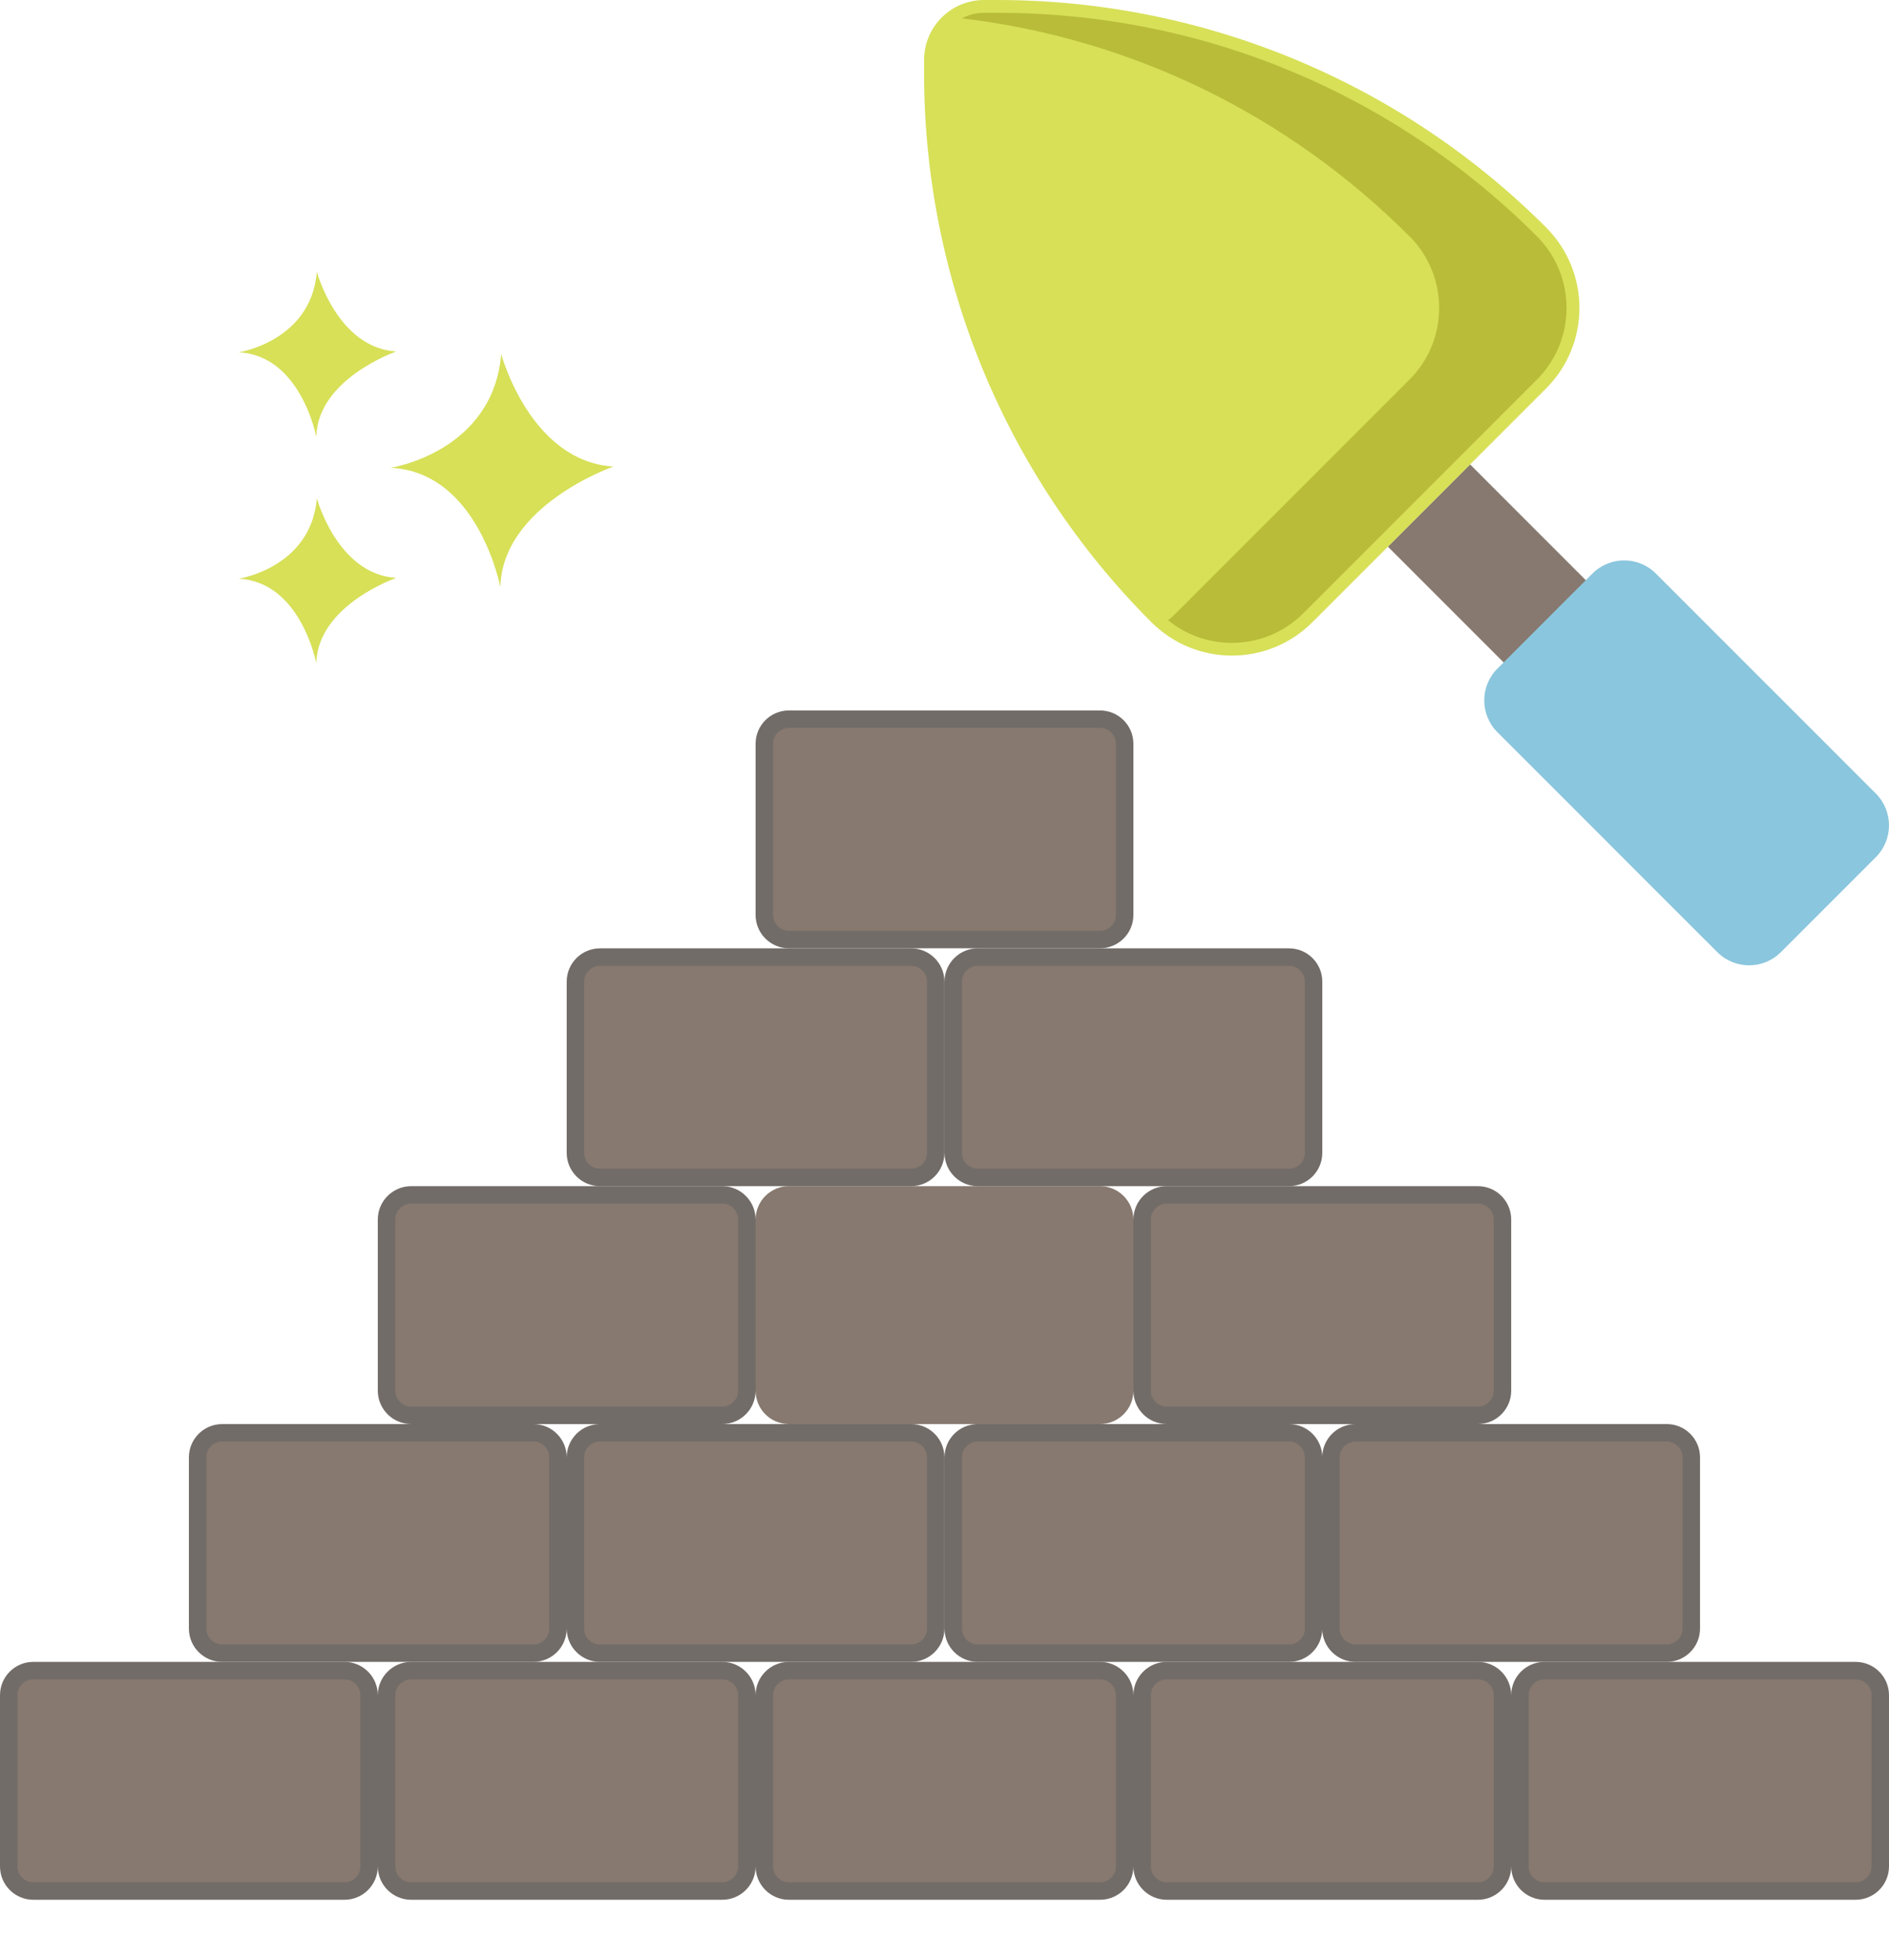 <svg width="27" height="28" viewBox="0 0 27 28" fill="none" xmlns="http://www.w3.org/2000/svg">
<path d="M7.164 5.059C7.164 5.059 7.577 6.595 8.769 6.666C8.769 6.666 7.179 7.216 7.152 8.39C7.152 8.39 6.839 6.743 5.583 6.684C5.583 6.684 7.046 6.462 7.164 5.059Z" fill="#D7E057"/>
<path d="M4.529 7.12C4.529 7.12 4.822 8.206 5.664 8.257C5.664 8.257 4.54 8.645 4.521 9.476C4.521 9.476 4.299 8.311 3.411 8.269C3.411 8.269 4.446 8.112 4.529 7.12Z" fill="#D7E057"/>
<path d="M4.529 3.884C4.529 3.884 4.822 4.971 5.664 5.022C5.664 5.022 4.54 5.41 4.521 6.241C4.521 6.241 4.299 5.076 3.411 5.034C3.411 5.034 4.446 4.877 4.529 3.884Z" fill="#D7E057"/>
<path d="M4.924 27.019H0.476C0.282 27.019 0.125 26.861 0.125 26.667V24.221C0.125 24.027 0.282 23.87 0.476 23.87H4.924C5.118 23.87 5.275 24.027 5.275 24.221V26.667C5.275 26.861 5.118 27.019 4.924 27.019Z" fill="#87796F" stroke="#726C68" stroke-width="0.25"/>
<path d="M10.324 27.019H5.877C5.683 27.019 5.525 26.861 5.525 26.667V24.221C5.525 24.027 5.683 23.87 5.877 23.87H10.324C10.518 23.87 10.675 24.027 10.675 24.221V26.667C10.675 26.861 10.518 27.019 10.324 27.019Z" fill="#87796F" stroke="#726C68" stroke-width="0.25"/>
<path d="M16.075 26.667V26.667C16.075 26.861 15.918 27.019 15.723 27.019H11.276C11.082 27.019 10.925 26.861 10.925 26.667V24.221C10.925 24.027 11.082 23.87 11.276 23.87H15.723C15.917 23.87 16.075 24.027 16.075 24.221V26.667Z" fill="#87796F" stroke="#726C68" stroke-width="0.25"/>
<path d="M21.124 27.019H16.677C16.483 27.019 16.325 26.861 16.325 26.667V24.221C16.325 24.027 16.483 23.87 16.677 23.87H21.124C21.318 23.87 21.475 24.027 21.475 24.221V26.667C21.475 26.861 21.318 27.019 21.124 27.019Z" fill="#87796F" stroke="#726C68" stroke-width="0.25"/>
<path d="M26.523 27.019H22.076C21.882 27.019 21.725 26.861 21.725 26.667V24.221C21.725 24.027 21.882 23.87 22.076 23.87H26.523C26.717 23.87 26.875 24.027 26.875 24.221V26.667C26.875 26.861 26.717 27.019 26.523 27.019Z" fill="#87796F" stroke="#726C68" stroke-width="0.25"/>
<path d="M7.624 23.62H3.177C2.982 23.62 2.825 23.463 2.825 23.269V20.823C2.825 20.629 2.982 20.472 3.177 20.472H7.624C7.818 20.472 7.975 20.629 7.975 20.823V23.269C7.975 23.463 7.818 23.62 7.624 23.62Z" fill="#87796F" stroke="#726C68" stroke-width="0.25"/>
<path d="M13.023 23.62H8.576C8.382 23.62 8.225 23.463 8.225 23.269V20.823C8.225 20.629 8.382 20.472 8.576 20.472H13.023C13.217 20.472 13.374 20.629 13.374 20.823V23.269C13.374 23.463 13.217 23.62 13.023 23.62Z" fill="#87796F" stroke="#726C68" stroke-width="0.25"/>
<path d="M18.775 23.269V23.269C18.775 23.463 18.618 23.62 18.424 23.62H13.976C13.782 23.62 13.625 23.463 13.625 23.269V20.823C13.625 20.629 13.782 20.472 13.976 20.472H18.424C18.618 20.472 18.775 20.629 18.775 20.823V23.269Z" fill="#87796F" stroke="#726C68" stroke-width="0.25"/>
<path d="M23.823 23.62H19.376C19.182 23.62 19.024 23.463 19.024 23.269V20.823C19.024 20.629 19.182 20.472 19.376 20.472H23.823C24.017 20.472 24.174 20.629 24.174 20.823V23.269C24.174 23.463 24.017 23.62 23.823 23.62Z" fill="#87796F" stroke="#726C68" stroke-width="0.25"/>
<path d="M10.324 20.222H5.877C5.683 20.222 5.525 20.064 5.525 19.87V17.425C5.525 17.23 5.683 17.073 5.877 17.073H10.324C10.518 17.073 10.675 17.23 10.675 17.425V19.87C10.675 20.064 10.518 20.222 10.324 20.222Z" fill="#87796F" stroke="#726C68" stroke-width="0.25"/>
<path d="M15.723 20.347H11.276C11.013 20.347 10.8 20.134 10.8 19.87V17.425C10.8 17.162 11.013 16.948 11.276 16.948H15.723C15.986 16.948 16.2 17.162 16.2 17.425V19.87C16.2 20.134 15.986 20.347 15.723 20.347Z" fill="#87796F"/>
<path d="M21.124 20.222H16.677C16.483 20.222 16.325 20.064 16.325 19.87V17.425C16.325 17.23 16.483 17.073 16.677 17.073H21.124C21.318 17.073 21.475 17.23 21.475 17.425V19.87C21.475 20.064 21.318 20.222 21.124 20.222Z" fill="#87796F" stroke="#726C68" stroke-width="0.25"/>
<path d="M13.023 16.823H8.576C8.382 16.823 8.225 16.666 8.225 16.472V14.026C8.225 13.832 8.382 13.675 8.576 13.675H13.023C13.217 13.675 13.374 13.832 13.374 14.026V16.472C13.374 16.666 13.217 16.823 13.023 16.823Z" fill="#87796F" stroke="#726C68" stroke-width="0.25"/>
<path d="M18.775 16.472V16.472C18.775 16.666 18.618 16.823 18.424 16.823H13.976C13.782 16.823 13.625 16.666 13.625 16.472V14.026C13.625 13.832 13.782 13.675 13.976 13.675H18.424C18.618 13.675 18.775 13.832 18.775 14.026V16.472Z" fill="#87796F" stroke="#726C68" stroke-width="0.25"/>
<path d="M11.276 10.276H12.554H14.446H15.723C15.917 10.276 16.075 10.433 16.075 10.627V13.073C16.075 13.267 15.917 13.424 15.723 13.424H11.276C11.082 13.424 10.925 13.267 10.925 13.073V10.627C10.925 10.433 11.082 10.276 11.276 10.276Z" fill="#87796F" stroke="#726C68" stroke-width="0.25"/>
<path d="M19.837 7.81L21.012 6.635L25.085 10.709L23.91 11.883L19.837 7.81Z" fill="#87796F"/>
<path d="M23.628 12.687L24.546 13.604C24.797 13.855 25.203 13.856 25.455 13.604L26.812 12.247C27.063 11.996 27.062 11.589 26.812 11.338L23.669 8.196C23.418 7.944 23.012 7.944 22.76 8.196L21.403 9.553C21.152 9.804 21.152 10.21 21.403 10.462L22.247 11.305L23.628 12.687Z" fill="#8AC6DD"/>
<path d="M16.457 8.89C17.093 9.526 18.123 9.526 18.759 8.89L22.098 5.551C22.734 4.915 22.734 3.885 22.098 3.249C20.018 1.169 17.196 0 14.254 0H14.066C13.592 0 13.208 0.384 13.208 0.858V1.046C13.208 3.988 14.377 6.81 16.457 8.89Z" fill="#D7E057"/>
<path d="M21.969 5.422L18.629 8.762C18.355 9.035 17.993 9.185 17.607 9.185C17.27 9.185 16.952 9.071 16.696 8.862C16.735 8.831 16.773 8.797 16.808 8.762L20.148 5.422C20.711 4.859 20.711 3.942 20.148 3.378C18.4 1.631 16.165 0.549 13.748 0.262C13.843 0.212 13.951 0.183 14.065 0.183H14.253C17.167 0.183 19.908 1.317 21.969 3.378C22.532 3.942 22.532 4.859 21.969 5.422Z" fill="#B9BC39"/>
</svg>
